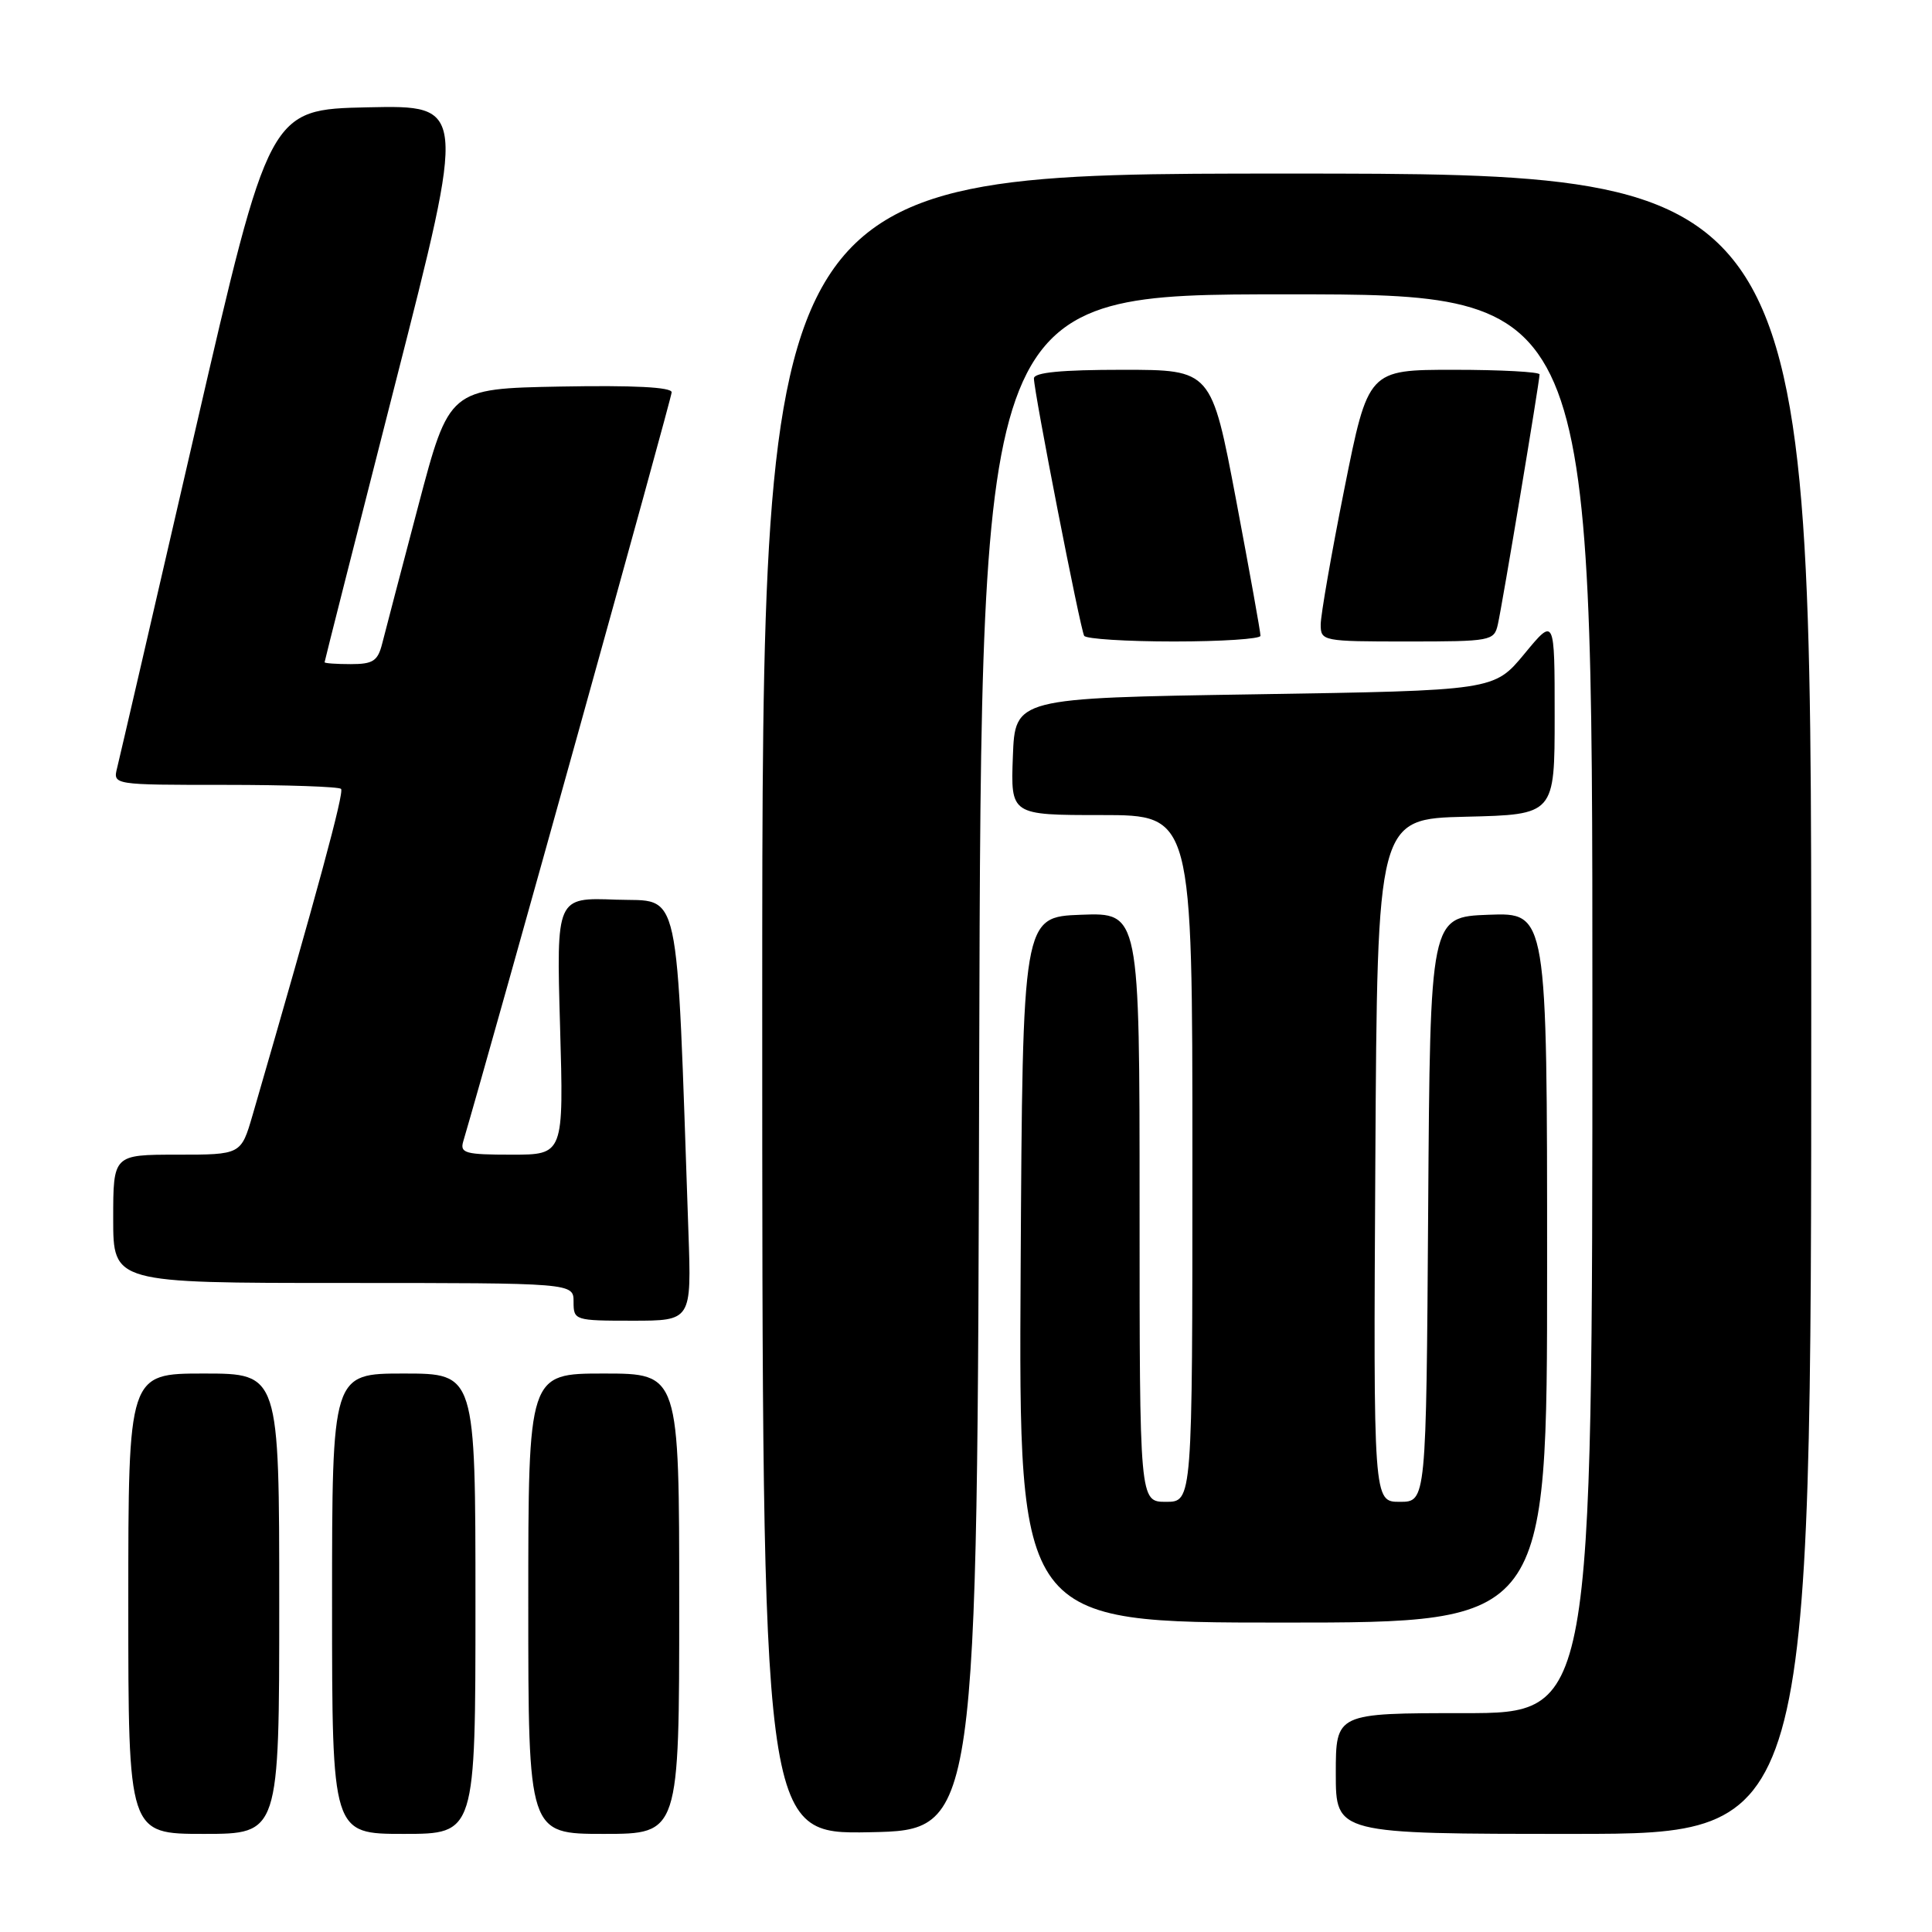 <?xml version="1.0" encoding="UTF-8" standalone="no"?>
<!DOCTYPE svg PUBLIC "-//W3C//DTD SVG 1.1//EN" "http://www.w3.org/Graphics/SVG/1.1/DTD/svg11.dtd" >
<svg xmlns="http://www.w3.org/2000/svg" xmlns:xlink="http://www.w3.org/1999/xlink" version="1.1" viewBox="0 0 256 256">
 <g >
 <path fill="currentColor"
d=" M 37.00 212.50 C 37.00 182.00 37.00 182.00 27.00 182.00 C 17.00 182.00 17.00 182.00 17.00 212.50 C 17.00 243.00 17.00 243.00 27.00 243.00 C 37.00 243.00 37.00 243.00 37.00 212.50 Z  M 63.00 212.50 C 63.00 182.00 63.00 182.00 53.50 182.00 C 44.00 182.00 44.00 182.00 44.00 212.50 C 44.00 243.00 44.00 243.00 53.50 243.00 C 63.00 243.00 63.00 243.00 63.00 212.50 Z  M 90.00 212.50 C 90.00 182.00 90.00 182.00 80.00 182.00 C 70.00 182.00 70.00 182.00 70.00 212.50 C 70.00 243.00 70.00 243.00 80.00 243.00 C 90.00 243.00 90.00 243.00 90.00 212.50 Z  M 129.75 140.75 C 130.01 39.00 130.01 39.00 170.50 39.00 C 211.00 39.00 211.00 39.00 211.00 133.00 C 211.00 227.00 211.00 227.00 194.00 227.00 C 177.00 227.00 177.00 227.00 177.00 235.00 C 177.00 243.00 177.00 243.00 208.50 243.00 C 240.00 243.00 240.00 243.00 240.00 133.00 C 240.00 23.00 240.00 23.00 170.50 23.00 C 101.00 23.00 101.00 23.00 101.00 133.03 C 101.00 243.05 101.00 243.05 115.25 242.78 C 129.50 242.50 129.50 242.50 129.75 140.75 Z  M 205.00 167.96 C 205.00 120.92 205.00 120.92 197.25 121.21 C 189.50 121.50 189.50 121.50 189.24 160.25 C 188.98 199.00 188.98 199.00 185.48 199.00 C 181.98 199.00 181.98 199.00 182.24 153.75 C 182.50 108.50 182.50 108.50 194.25 108.22 C 206.00 107.94 206.00 107.94 206.00 94.86 C 206.00 81.78 206.00 81.78 201.99 86.64 C 197.97 91.50 197.97 91.50 166.24 92.00 C 134.50 92.50 134.50 92.50 134.21 100.25 C 133.92 108.00 133.92 108.00 145.96 108.00 C 158.00 108.00 158.00 108.00 158.00 153.50 C 158.00 199.00 158.00 199.00 154.50 199.00 C 151.00 199.00 151.00 199.00 151.00 159.96 C 151.00 120.92 151.00 120.92 143.25 121.21 C 135.50 121.50 135.50 121.50 135.24 168.25 C 134.98 215.00 134.98 215.00 169.99 215.00 C 205.00 215.00 205.00 215.00 205.00 167.96 Z  M 91.22 163.25 C 89.58 116.11 90.33 119.53 81.61 119.21 C 73.72 118.91 73.72 118.91 74.21 135.96 C 74.70 153.00 74.70 153.00 67.79 153.00 C 61.67 153.00 60.92 152.80 61.38 151.25 C 65.40 137.58 89.00 52.74 89.00 51.98 C 89.00 51.30 83.95 51.04 74.26 51.22 C 59.52 51.50 59.52 51.50 55.43 67.00 C 53.18 75.53 51.03 83.74 50.65 85.25 C 50.06 87.59 49.44 88.00 46.48 88.00 C 44.57 88.00 43.00 87.89 43.01 87.75 C 43.01 87.61 47.24 70.95 52.40 50.72 C 61.79 13.94 61.79 13.94 48.74 14.22 C 35.68 14.50 35.68 14.50 25.88 57.00 C 20.49 80.38 15.83 100.51 15.52 101.75 C 14.96 104.00 14.96 104.00 29.81 104.00 C 37.98 104.00 44.90 104.24 45.19 104.53 C 45.64 104.97 42.08 118.08 33.47 147.75 C 31.94 153.00 31.94 153.00 23.47 153.00 C 15.00 153.00 15.00 153.00 15.00 161.50 C 15.00 170.00 15.00 170.00 45.50 170.00 C 76.00 170.00 76.00 170.00 76.00 172.50 C 76.00 174.95 76.15 175.00 83.81 175.00 C 91.63 175.00 91.63 175.00 91.22 163.25 Z  M 167.02 84.25 C 167.04 83.84 165.58 75.74 163.79 66.25 C 160.52 49.00 160.52 49.00 148.76 49.00 C 140.65 49.00 137.00 49.35 137.00 50.14 C 137.00 51.92 143.15 83.41 143.66 84.25 C 143.91 84.66 149.27 85.00 155.56 85.00 C 161.85 85.00 167.01 84.66 167.02 84.25 Z  M 198.47 82.75 C 199.06 80.17 204.00 50.54 204.00 49.61 C 204.00 49.28 198.89 49.00 192.64 49.00 C 181.29 49.00 181.29 49.00 178.14 64.75 C 176.41 73.41 175.00 81.51 175.00 82.75 C 175.00 84.95 175.24 85.00 186.48 85.00 C 197.57 85.00 197.98 84.92 198.47 82.75 Z "/>
</g>
</svg>